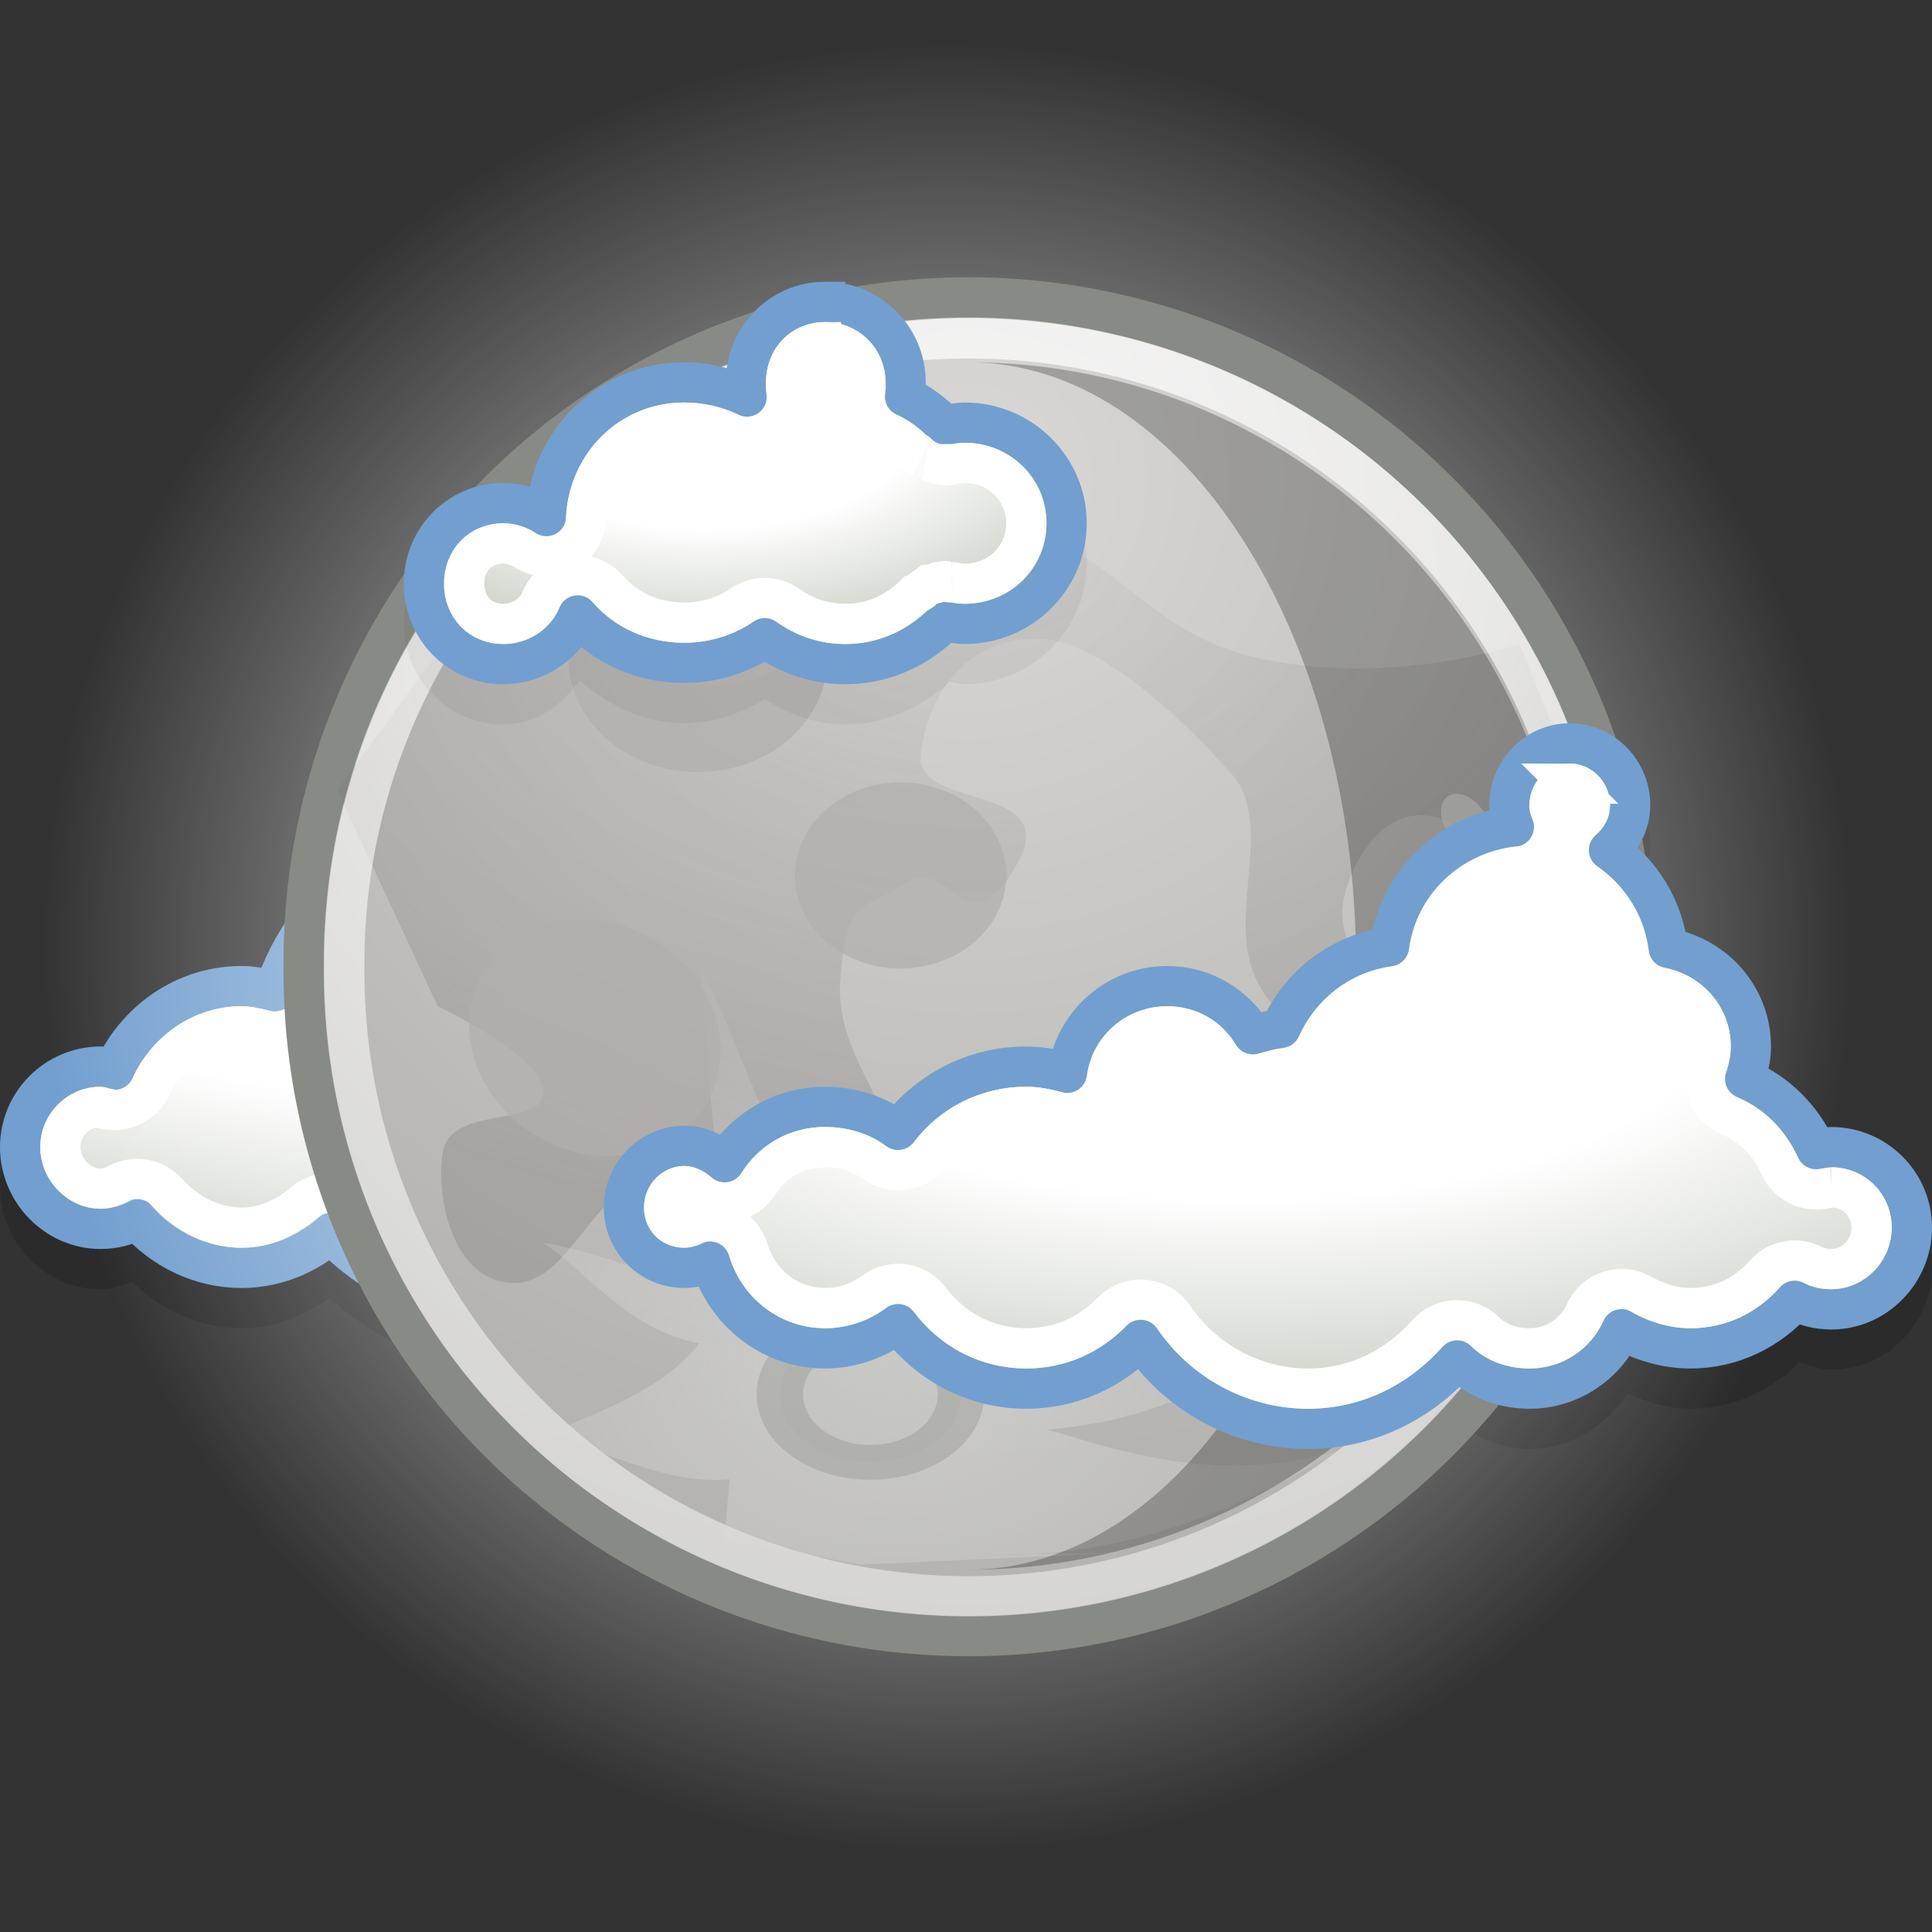 <svg xmlns="http://www.w3.org/2000/svg" xmlns:cc="http://web.resource.org/cc/" xmlns:xlink="http://www.w3.org/1999/xlink" id="svg1306" width="48" height="48"><rect width="100%" height="100%" fill="#333333" stroke="none"/><defs id="defs1308"><radialGradient id="radialGradient5197" cx="22.288" cy="34.537" r="9.938" gradientTransform="matrix(1.498 2.6197e-16 -1.9772e-16 1.131 -11.103 -5.289)" gradientUnits="userSpaceOnUse"><stop id="stop5193" offset="0" stop-color="#dadad9"/><stop id="stop5195" offset="1" stop-color="#dadad9" stop-opacity="0"/></radialGradient><radialGradient id="radialGradient5144" cx="23.071" cy="11.012" r="22.856" gradientTransform="matrix(3.373 -2.7442e-17 2.7441e-17 3.373 -54.749 -26.131)" gradientUnits="userSpaceOnUse"><stop id="stop5140" offset="0" stop-color="#fff"/><stop id="stop5142" offset="1" stop-color="#fff" stop-opacity="0"/></radialGradient><radialGradient id="radialGradient5205" cx="24.125" cy="9.735" r="15.75" gradientTransform="matrix(1.652 3.9356e-16 -2.5925e-16 1.088 -15.73 3.156)" gradientUnits="userSpaceOnUse"><stop id="stop5201" offset="0" stop-color="#7e7878" stop-opacity=".097"/><stop id="stop5203" offset="1" stop-color="#7e7878"/></radialGradient><radialGradient id="radialGradient5160" cx="23.071" cy="6.893" r="22.813" gradientTransform="matrix(1.441 4.1743e-16 -4.1742e-16 1.441 -10.166 -3.037)" gradientUnits="userSpaceOnUse"><stop id="stop5156" offset="0" stop-color="#d9d8d6"/><stop id="stop5158" offset="1" stop-color="#b5b4b0"/></radialGradient><radialGradient id="radialGradient5170" cx="23.688" cy="23.428" r="22.451" gradientUnits="userSpaceOnUse"><stop id="stop5166" offset="0" stop-color="#fff"/><stop id="stop5168" offset="1" stop-color="#fff" stop-opacity="0"/></radialGradient><linearGradient id="linearGradient1994"><stop id="stop1997" offset="0" stop-color="#fff"/><stop id="stop2001" offset=".5" stop-color="#fff"/><stop id="stop1999" offset="1" stop-color="#d3d7cf"/></linearGradient><radialGradient id="radialGradient2003" cx="19.161" cy="10.574" r="8.484" gradientTransform="matrix(1.186 -.022 .011 .589 -4.153 5.818)" gradientUnits="userSpaceOnUse" xlink:href="#linearGradient1994"/><radialGradient id="radialGradient2979" cx="10.256" cy="17.808" r="15" gradientTransform="matrix(1.09 -.012 .005 .468 -1.896 13.382)" gradientUnits="userSpaceOnUse" xlink:href="#linearGradient1994"/><radialGradient id="radialGradient3088" cx="30.319" cy="23.865" r="16.5" gradientTransform="matrix(1.43 .005 -.002 .546 -12.645 12.082)" gradientUnits="userSpaceOnUse" xlink:href="#linearGradient1994"/></defs><g id="layer1"><path id="path3109" d="m39 17.969c-1.109 0-2 0.928-2 2.031 0 0.076 0.021 0.119 0.031 0.188-1.443 0.363-2.54 1.476-2.875 2.937-1.164 0.253-2.146 0.973-2.687 2-0.066 0.014-0.125 0.047-0.188 0.063-0.545-0.685-1.335-1.188-2.281-1.188-1.236 0-2.262 0.77-2.719 1.844-0.646-0.487-1.403-0.844-2.281-0.844-0.04 0-0.031-0.002-0.062 0-0.912-1.196-2.32-2-3.938-2-0.457 0-0.871 0.133-1.281 0.25-0.456-1.157-1.486-2.012-2.75-2.188-0.024-0.003-0.039-0.028-0.063-0.031-0.993-0.621-2.147-1.031-3.406-1.031-2.709 0-4.999 1.696-5.969 4.062-0.172-0.032-0.33-0.062-0.531-0.062-1.464 0-2.715 0.826-3.406 2-0.042-0.004-0.043 0-0.094 0-1.37 0-2.5 1.122-2.5 2.5s1.121 2.531 2.5 2.531c0.282 0 0.527-0.1 0.781-0.187 0.711 0.684 1.647 1.156 2.719 1.156 0.837 0 1.56-0.314 2.188-0.75 1.146 1.042 2.636 1.75 4.312 1.75 0.353 0 0.692-0.039 1.031-0.094 0.447 0.641 1.123 1.125 1.969 1.125 1.031 0 1.873-0.664 2.25-1.562 0.623 0.882 1.581 1.531 2.75 1.531 0.651 0 1.232-0.223 1.75-0.531 0.817 0.903 1.932 1.531 3.25 1.531 1.065 0 1.985-0.443 2.75-1.062 1.011 1.24 2.53 2.062 4.25 2.062 1.489 0 2.769-0.667 3.75-1.625 0.506 0.369 1.089 0.625 1.75 0.625 1.033 0 1.896-0.575 2.438-1.375 0.48 0.212 0.997 0.375 1.562 0.375 1.074 0 2.007-0.468 2.719-1.156 0.255 0.087 0.5 0.187 0.781 0.187 1.379 0 2.5-1.153 2.5-2.531s-1.13-2.5-2.5-2.5c-0.063 0-0.073 0.025-0.125 0.031-0.354-0.611-0.88-1.088-1.5-1.437 0.048-0.195 0.125-0.369 0.125-0.594 0-1.365-0.945-2.453-2.188-2.812-0.174-0.829-0.587-1.543-1.187-2.094 0.221-0.316 0.375-0.672 0.375-1.094 0-1.103-0.891-2.031-2-2.031z" opacity=".15" transform="translate(0,1)"/><g id="g3333" transform="translate(0,2)"><path id="path3174" fill="url(#radialGradient2979)" stroke="#729fcf" stroke-dashoffset="1.2" stroke-linecap="round" d="m12.5 18.5c-2.651 0-4.901 1.736-5.688 4.125-0.266-0.065-0.526-0.125-0.812-0.125-1.404 0-2.603 0.866-3.156 2.062-0.111-0.019-0.227-0.062-0.344-0.062-1.098 0-2 0.894-2 2s0.902 2.031 2 2.031c0.323 0 0.636-0.08 0.906-0.219 0.639 0.714 1.561 1.188 2.594 1.188 0.854 0 1.612-0.334 2.219-0.844 1.088 1.121 2.596 1.844 4.281 1.844 0.413 0 0.829-0.045 1.219-0.125 0.324 0.664 0.997 1.156 1.781 1.156 1.034 0 1.874-0.826 1.969-1.843 0.723 0.499 1.586 0.812 2.531 0.812 0.762 0 1.465-0.227 2.094-0.562 0.55 0.361 1.199 0.562 1.906 0.562 0.761 0 1.458-0.242 2.031-0.656 0.364 0.408 0.882 0.687 1.469 0.687 1.098 0 2-0.925 2-2.031s-0.902-2-2-2c-0.021 0-0.042-0.001-0.062 0-0.249-1.682-1.687-3-3.438-3-0.087 0-0.164 0.025-0.25 0.031-0.804-1.214-2.186-2.031-3.75-2.031-0.561 0-1.099 0.124-1.594 0.312-0.288-1.207-1.312-2.133-2.562-2.281-0.956-0.646-2.104-1.031-3.344-1.031z"/><path id="path3313" fill="none" stroke="#fff" stroke-dashoffset="1.2" stroke-linecap="round" stroke-linejoin="round" d="m12.5 19.5c-2.21 0-4.065 1.454-4.719 3.438-0.169 0.506-0.703 0.793-1.219 0.656-0.258-0.063-0.418-0.094-0.562-0.094-0.988 0-1.853 0.64-2.25 1.5-0.196 0.413-0.644 0.644-1.094 0.562-0.243-0.042-0.289-0.062-0.156-0.062-0.548 0-1 0.444-1 1s0.471 1.031 1 1.031c0.155 0 0.308-0.058 0.438-0.125 0.409-0.213 0.91-0.123 1.219 0.219 0.465 0.519 1.12 0.875 1.844 0.875 0.59 0 1.107-0.243 1.562-0.625 0.404-0.343 1.004-0.315 1.375 0.063 0.915 0.941 2.167 1.562 3.562 1.562 0.339 0 0.707-0.058 1.031-0.125 0.45-0.081 0.898 0.149 1.094 0.563 0.168 0.344 0.514 0.593 0.875 0.593 0.495 0 0.92-0.419 0.969-0.937 0.033-0.354 0.249-0.664 0.569-0.817 0.32-0.154 0.697-0.128 0.993 0.067 0.577 0.398 1.248 0.656 1.969 0.656 0.56 0 1.105-0.192 1.625-0.469 0.329-0.169 0.725-0.145 1.031 0.063 0.388 0.255 0.828 0.406 1.344 0.406 0.547 0 1.027-0.172 1.438-0.469 0.414-0.307 0.993-0.253 1.343 0.125 0.2 0.224 0.452 0.375 0.719 0.375 0.529 0 1-0.475 1-1.031s-0.452-1-1-1c-0.041 0-0.053 0.001-0.031 0-0.507 0.017-0.948-0.344-1.031-0.844-0.178-1.2-1.195-2.156-2.438-2.156 0.105 0 0.048 0.014-0.188 0.031-0.358 0.026-0.703-0.141-0.906-0.437-0.624-0.943-1.694-1.594-2.906-1.594-0.412 0-0.844 0.096-1.25 0.25-0.265 0.094-0.557 0.073-0.806-0.058-0.249-0.13-0.433-0.358-0.506-0.63-0.19-0.795-0.893-1.433-1.719-1.531-0.156-0.017-0.306-0.071-0.438-0.156-0.799-0.54-1.751-0.875-2.781-0.875z"/></g><g id="g2073"><path id="path5162" fill="url(#radialGradient5170)" fill-rule="evenodd" d="m46.139 23.428a22.451 22.451 0 1 1 -44.902 0 22.451 22.451 0 1 1 44.902 0z" color="#000" transform="translate(-.146 .104)"/><path id="path1314" fill="url(#radialGradient5160)" fill-rule="evenodd" stroke="#888a85" stroke-linejoin="round" stroke-width="1.34" d="m45.214 23.143a22.143 22.143 0 1 1 -44.285 0 22.143 22.143 0 1 1 44.285 0z" color="#000" transform="matrix(.746 0 0 .746 6.851 6.754)"/><path id="path5152" fill="url(#radialGradient5205)" fill-rule="evenodd" d="m10.875 25s2.594 1.219 2.625 2.125-2.312 0.313-2.5 1.5 0.281 3.219 1.75 3.25 1.844-2.437 4.125-3.125 4 1.469 5 0.375-1.156-2.625-1-4.75 0.531-1.719 1.625-2.437c1.094-0.719 1.503 1.722 2.75-0.438 1.205-2.087-2.531-1.344-2.375-2.75s1.094-2.969 3-2.875 4.625 3.25 4.625 3.25c1.211 1.165 0.039 3.426 0.625 5 0.689 1.848 2.583 1.742 3.875 1.75 0 0-1.906-2.156-1.625-3.5s1.375-2.687 2.75-1.875 2.75 5.125 2.75 5.125l1-4.375-2.125-5.25s-3.031 1.062-6.375 0.375-3.687-3.281-7-3.125-3.625 3.469-6.25 3.75-3.375-1.156-4.25-2.625 0.75-3.25 0.75-3.25l-6.25 8.5 2.5 5.375z" color="#000" opacity=".331"/><path id="path2044" fill="none" stroke="url(#radialGradient5144)" stroke-linejoin="round" stroke-width="1.427" d="m45.214 23.143a22.143 22.143 0 1 1 -44.285 0 22.143 22.143 0 1 1 44.285 0z" color="#000" opacity=".809" transform="matrix(.701 0 0 .701 7.903 7.81)"/><path id="path5150" fill="url(#radialGradient5197)" fill-rule="evenodd" d="m22.625 27c0.382 1.589 0.878 2.612 1.375 3.625 1.555-0.141 2.793-0.913 4-1.75-0.723 1.509-1.572 2.934-2.648 4.207 2.266 0.881 4.367 0.688 6.398 0.043-1.425 1.193-2.807 2.115-5.713 2.396 2.098 0.634 4.423 1.362 7.338 0.479-2.677 1.546-5.488 2.717-8.75 2.625l3.229-0.045-6.479 0.295-3.375-0.625 0.125-1.5c-1.411 0.157-2.98-0.631-4.5-1.125 1.365-0.606 2.833-1.084 3.75-2.25-1.775-0.35-2.622-1.628-3.875-2.5 1.667 0.25 3.21 1.241 5 0.75-0.935-2.583-0.823-5.167-1.125-7.75 1.021 2.208 1.686 4.417 3.125 6.625 0.96-0.726 1.636-1.95 2.125-3.5z" color="#000" opacity=".646"/><path id="path4263" fill="#bbbbb8" fill-rule="evenodd" stroke="#888984" stroke-linecap="round" stroke-linejoin="round" stroke-width="1.155" d="m23.875 34.5a2.25 2.25 0 1 1 -4.5 0 2.25 2.25 0 1 1 4.5 0z" color="#000" opacity=".331" transform="matrix(1 0 0 .75 0 8.77)"/><path id="path5207" fill="#b2afad" fill-rule="evenodd" d="m25 21.75a2.625 2.312 0 1 1 -5.25 0 2.625 2.312 0 1 1 5.25 0z" color="#000" opacity=".719"/><path id="path5209" fill="#b2afad" fill-rule="evenodd" d="m25 21.75a2.625 2.312 0 1 1 -5.25 0 2.625 2.312 0 1 1 5.25 0z" color="#000" opacity=".719" transform="matrix(1.226 0 0 1.226 -10.092 -10.318)"/><path id="path5211" fill="#b2afad" fill-rule="evenodd" d="m25 21.75a2.625 2.312 0 1 1 -5.25 0 2.625 2.312 0 1 1 5.25 0z" color="#000" opacity=".719" transform="matrix(1.06 .616 -.616 1.06 4.46 -11.054)"/><path id="path5213" fill="#dfdedc" fill-rule="evenodd" d="m25 21.75a2.625 2.312 0 1 1 -5.25 0 2.625 2.312 0 1 1 5.25 0z" color="#000" opacity=".719" transform="matrix(.398 .375 -.217 .388 31.502 6.348)"/><path id="path5215" fill="#dfdedc" fill-rule="evenodd" d="m25 21.75a2.625 2.312 0 1 1 -5.25 0 2.625 2.312 0 1 1 5.25 0z" color="#000" opacity=".719" transform="matrix(-.094 .267 -.229 -.022 38.661 29.472)"/><path id="path5217" fill="#dfdedc" fill-rule="evenodd" d="m25 21.75a2.625 2.312 0 1 1 -5.25 0 2.625 2.312 0 1 1 5.25 0z" color="#000" opacity=".719" transform="matrix(.211 .199 -.115 .206 34.198 11.496)"/><path id="path5219" fill="#f7f7f6" fill-rule="evenodd" d="m25 21.75a2.625 2.312 0 1 1 -5.25 0 2.625 2.312 0 1 1 5.25 0z" color="#000" opacity=".719" transform="matrix(.502 -.218 .27 .353 2.662 8.622)"/><path id="path5221" fill="#f7f7f6" fill-rule="evenodd" d="m25 21.75a2.625 2.312 0 1 1 -5.25 0 2.625 2.312 0 1 1 5.25 0z" color="#000" opacity=".719" transform="matrix(.302 -.131 .162 .212 12.271 8.635)"/><path id="path5223" fill="#f7f7f6" fill-rule="evenodd" d="m25 21.75a2.625 2.312 0 1 1 -5.25 0 2.625 2.312 0 1 1 5.25 0z" color="#000" opacity=".719" transform="matrix(.213 -.092 .114 .149 14.871 10.988)"/><path id="shadow" stroke-width="0" d="m24.05 39c8.284 0 15-6.716 15-15s-6.716-15-15-15c5.325 0 9.642 6.716 9.642 15s-4.317 15-9.642 15z" opacity=".25"/></g><path id="path2915" d="m20.5 7c-1.283 0-2.291 1.027-2.406 2.281-0.36-0.109-0.7-0.281-1.094-0.281-1.916 0-3.417 1.414-3.781 3.219-0.24-0.08-0.453-0.219-0.719-0.219-1.361 0-2.469 1.14-2.469 2.5s1.108 2.5 2.469 2.5c0.813 0 1.451-0.48 1.906-1.094 0.708 0.619 1.592 1.063 2.594 1.063 0.73 0 1.408-0.248 2-0.594 0.589 0.359 1.251 0.625 2 0.625 1.013 0 1.9-0.442 2.594-1.062 0.115 0.021 0.222 0.062 0.375 0.062 1.651 0 3.031-1.353 3.031-3s-1.38-3-3.031-3c-0.153 0-0.26 0.041-0.375 0.062-0.19-0.171-0.401-0.303-0.625-0.437 0.002-0.042 0.031-0.081 0.031-0.125 0-1.369-1.139-2.5-2.5-2.5z" opacity=".05" transform="translate(0,1)"/><g id="g3341" transform="translate(-1,-1)"><path id="path3252" fill="url(#radialGradient2003)" stroke="#729fcf" stroke-dashoffset="1.2" stroke-linecap="round" d="m21.5 8.5c-1.098 0-1.969 0.894-1.969 2 0 0.128 0.009 0.254 0.031 0.375-0.466-0.232-1.005-0.375-1.562-0.375-1.862 0-3.34 1.474-3.438 3.312-0.305-0.193-0.675-0.312-1.062-0.312-1.098 0-1.969 0.894-1.969 2s0.871 2 1.969 2c0.823 0 1.542-0.5 1.844-1.219 0.64 0.745 1.598 1.188 2.656 1.188 0.739 0 1.436-0.233 2-0.625 0.57 0.407 1.247 0.656 2 0.656 0.971 0 1.836-0.42 2.469-1.062 0.004-0.005 0.026 0.004 0.031 0 0.155 0.029 0.306 0.062 0.469 0.062 1.391 0 2.531-1.12 2.531-2.5s-1.14-2.5-2.531-2.5c-0.163 0-0.314 0.033-0.469 0.062-0.005-0.004-0.026 0.005-0.031 0-0.293-0.297-0.617-0.541-1-0.718 0.019-0.112 0.031-0.227 0.031-0.344 0-1.106-0.902-2-2-2z"/><path id="path3299" fill="none" stroke="#fff" stroke-dashoffset="1.2" stroke-linecap="round" d="m19.5 7.5c-0.561 0-0.969 0.413-0.969 1 0 0.084-0.008 0.144 0 0.188 0.067 0.366-0.079 0.739-0.376 0.964-0.297 0.225-0.696 0.263-1.03 0.099-0.34-0.169-0.737-0.25-1.125-0.25-1.341 0-2.366 1.036-2.438 2.375-0.015 0.356-0.22 0.676-0.537 0.837-0.317 0.162-0.697 0.141-0.994-0.056-0.157-0.099-0.347-0.156-0.531-0.156-0.561 0-0.969 0.413-0.969 1s0.408 1 0.969 1c0.424 0 0.789-0.24 0.938-0.594 0.128-0.317 0.412-0.545 0.749-0.602 0.338-0.058 0.681 0.064 0.907 0.321 0.448 0.522 1.124 0.844 1.906 0.844 0.531 0 1.036-0.159 1.438-0.438 0.338-0.234 0.786-0.234 1.124 0 0.425 0.303 0.903 0.469 1.438 0.469 0.687 0 1.282-0.275 1.75-0.75 0 0 0.075-0.028 0.125-0.062 0.02-0.022 0.041-0.043 0.063-0.063 0.042-0.03 0.075-0.05 0.093-0.063 0.01-0.007 0.027-0.028 0.031-0.031 0.001 0 0.09-0.01 0.157-0.031 0.02-0.011 0.041-0.022 0.062-0.031 0.001 0 0.114-0.028 0.188-0.031 0.042 0.007 0.084 0.018 0.125 0.031 0.013 0.002 0.064 0 0.062 0h0.032c0.171 0.032 0.251 0.031 0.281 0.031 0.861 0 1.531-0.664 1.531-1.5s-0.67-1.5-1.531-1.5c-0.03 0-0.11-0.001-0.281 0.031h-0.032c-0.001 0.001-0.044-0.003-0.062 0-0.02 0.004-0.007 0.028-0.063 0.031-0.033 0.002-0.093-0.025-0.156-0.031-0.037-0.003-0.093 0-0.094 0l-0.093-0.031c-0.043-0.008-0.085-0.018-0.126-0.031 0.001 0-0.023-0.026-0.031-0.031-0.093-0.049-0.177-0.113-0.25-0.188-0.002-0.002-0.031 0-0.031 0-0.227-0.23-0.424-0.378-0.688-0.5-0.406-0.186-0.637-0.622-0.562-1.062 0.012-0.068 0-0.138 0-0.188 0-0.569-0.439-1-1-1z" transform="translate(2,2)"/></g><g id="g3098"><path id="path3219" fill="url(#radialGradient3088)" stroke="#729fcf" stroke-dashoffset="1.2" stroke-linecap="round" d="m39 18.469c-0.826 0-1.5 0.698-1.5 1.531 0 0.198 0.056 0.358 0.125 0.531-1.599 0.171-2.883 1.406-3.094 3-1.222 0.162-2.232 0.945-2.719 2.031-0.236 0.034-0.462 0.092-0.687 0.157-0.437-0.728-1.215-1.219-2.125-1.219-1.262 0-2.299 0.941-2.469 2.156-0.329-0.087-0.675-0.156-1.031-0.156-1.307 0-2.457 0.624-3.188 1.594-0.501-0.378-1.136-0.594-1.812-0.594-1.057 0-1.967 0.547-2.5 1.375-0.264-0.237-0.618-0.406-1-0.406-0.826 0-1.5 0.698-1.5 1.531s0.674 1.5 1.5 1.5c0.232 0 0.46-0.061 0.656-0.156 0.371 1.233 1.491 2.156 2.844 2.156 0.678 0 1.31-0.245 1.812-0.625 0.73 0.981 1.873 1.625 3.188 1.625 1.12 0 2.117-0.476 2.844-1.219 0.899 1.33 2.431 2.219 4.156 2.219 1.49 0 2.802-0.683 3.719-1.719 0.452 0.453 1.091 0.719 1.781 0.719 1.011 0 1.888-0.605 2.281-1.469 0.506 0.286 1.097 0.469 1.719 0.469 1.038 0 1.955-0.468 2.594-1.188 0.272 0.141 0.579 0.219 0.906 0.219 1.098 0 2-0.925 2-2.031s-0.902-2-2-2c-0.127 0-0.255 0.04-0.375 0.062-0.363-0.786-0.982-1.411-1.781-1.75 0.089-0.257 0.156-0.523 0.156-0.812 0-1.229-0.899-2.228-2.062-2.438-0.125-1.013-0.673-1.882-1.469-2.437 0.318-0.277 0.531-0.668 0.531-1.125 0-0.833-0.674-1.531-1.5-1.531z"/><path id="path3094" fill="none" stroke="#fff" stroke-dashoffset="1.2" stroke-linecap="round" d="m39 19.469c-0.268 0-0.5 0.232-0.5 0.531 0 0.01-0.029 0.006 0.031 0.156 0.124 0.29 0.102 0.622-0.058 0.893-0.161 0.272-0.441 0.451-0.754 0.482-1.152 0.123-2.069 0.985-2.219 2.125-0.062 0.438-0.406 0.782-0.844 0.844-0.881 0.117-1.588 0.688-1.937 1.469-0.146 0.31-0.441 0.522-0.781 0.562-0.166 0.023-0.327 0.066-0.532 0.125-0.431 0.126-0.892-0.054-1.125-0.437-0.271-0.452-0.727-0.719-1.281-0.719-0.769 0-1.397 0.544-1.5 1.281-0.034 0.281-0.187 0.535-0.42 0.696s-0.524 0.215-0.799 0.148c-0.286-0.076-0.552-0.125-0.781-0.125-0.991 0-1.854 0.454-2.406 1.188-0.331 0.426-0.942 0.509-1.375 0.187-0.325-0.245-0.754-0.375-1.219-0.375-0.715 0-1.294 0.343-1.656 0.906-0.154 0.248-0.41 0.416-0.699 0.458-0.29 0.042-0.583-0.045-0.801-0.239-0.112-0.1-0.255-0.156-0.344-0.156-0.268 0-0.5 0.232-0.5 0.531s0.207 0.5 0.5 0.5c0.059 0 0.144-0.026 0.219-0.062 0.263-0.124 0.567-0.126 0.832-0.006 0.264 0.121 0.463 0.351 0.543 0.63 0.251 0.837 1.004 1.438 1.906 1.438 0.439 0 0.873-0.144 1.219-0.406 0.433-0.322 1.044-0.239 1.375 0.187 0.557 0.75 1.414 1.219 2.406 1.219 0.839 0 1.568-0.336 2.125-0.906 0.206-0.215 0.498-0.325 0.795-0.301s0.567 0.18 0.736 0.426c0.721 1.066 1.96 1.781 3.344 1.781 1.187 0 2.22-0.529 2.969-1.375 0.183-0.201 0.44-0.318 0.712-0.324s0.534 0.1 0.725 0.293c0.26 0.26 0.659 0.406 1.094 0.406 0.616 0 1.139-0.357 1.375-0.875 0.112-0.26 0.329-0.461 0.598-0.55 0.269-0.09 0.563-0.06 0.808 0.081 0.376 0.212 0.792 0.344 1.219 0.344 0.74 0 1.376-0.317 1.844-0.844 0.305-0.349 0.811-0.439 1.218-0.218 0.134 0.069 0.268 0.093 0.438 0.093 0.54 0 1-0.465 1-1.031s-0.441-1-1-1c0.079 0 0.012-0.007-0.188 0.031-0.45 0.089-0.903-0.144-1.093-0.562-0.268-0.58-0.685-1.011-1.25-1.25-0.476-0.199-0.721-0.728-0.563-1.219 0.071-0.203 0.094-0.364 0.094-0.5 0-0.746-0.54-1.341-1.25-1.469-0.414-0.086-0.727-0.425-0.781-0.843-0.09-0.732-0.49-1.351-1.063-1.75-0.252-0.174-0.41-0.453-0.429-0.759-0.018-0.305 0.106-0.602 0.335-0.804 0.135-0.117 0.188-0.226 0.188-0.375 0-0.299-0.232-0.531-0.5-0.531z"/></g></g></svg>